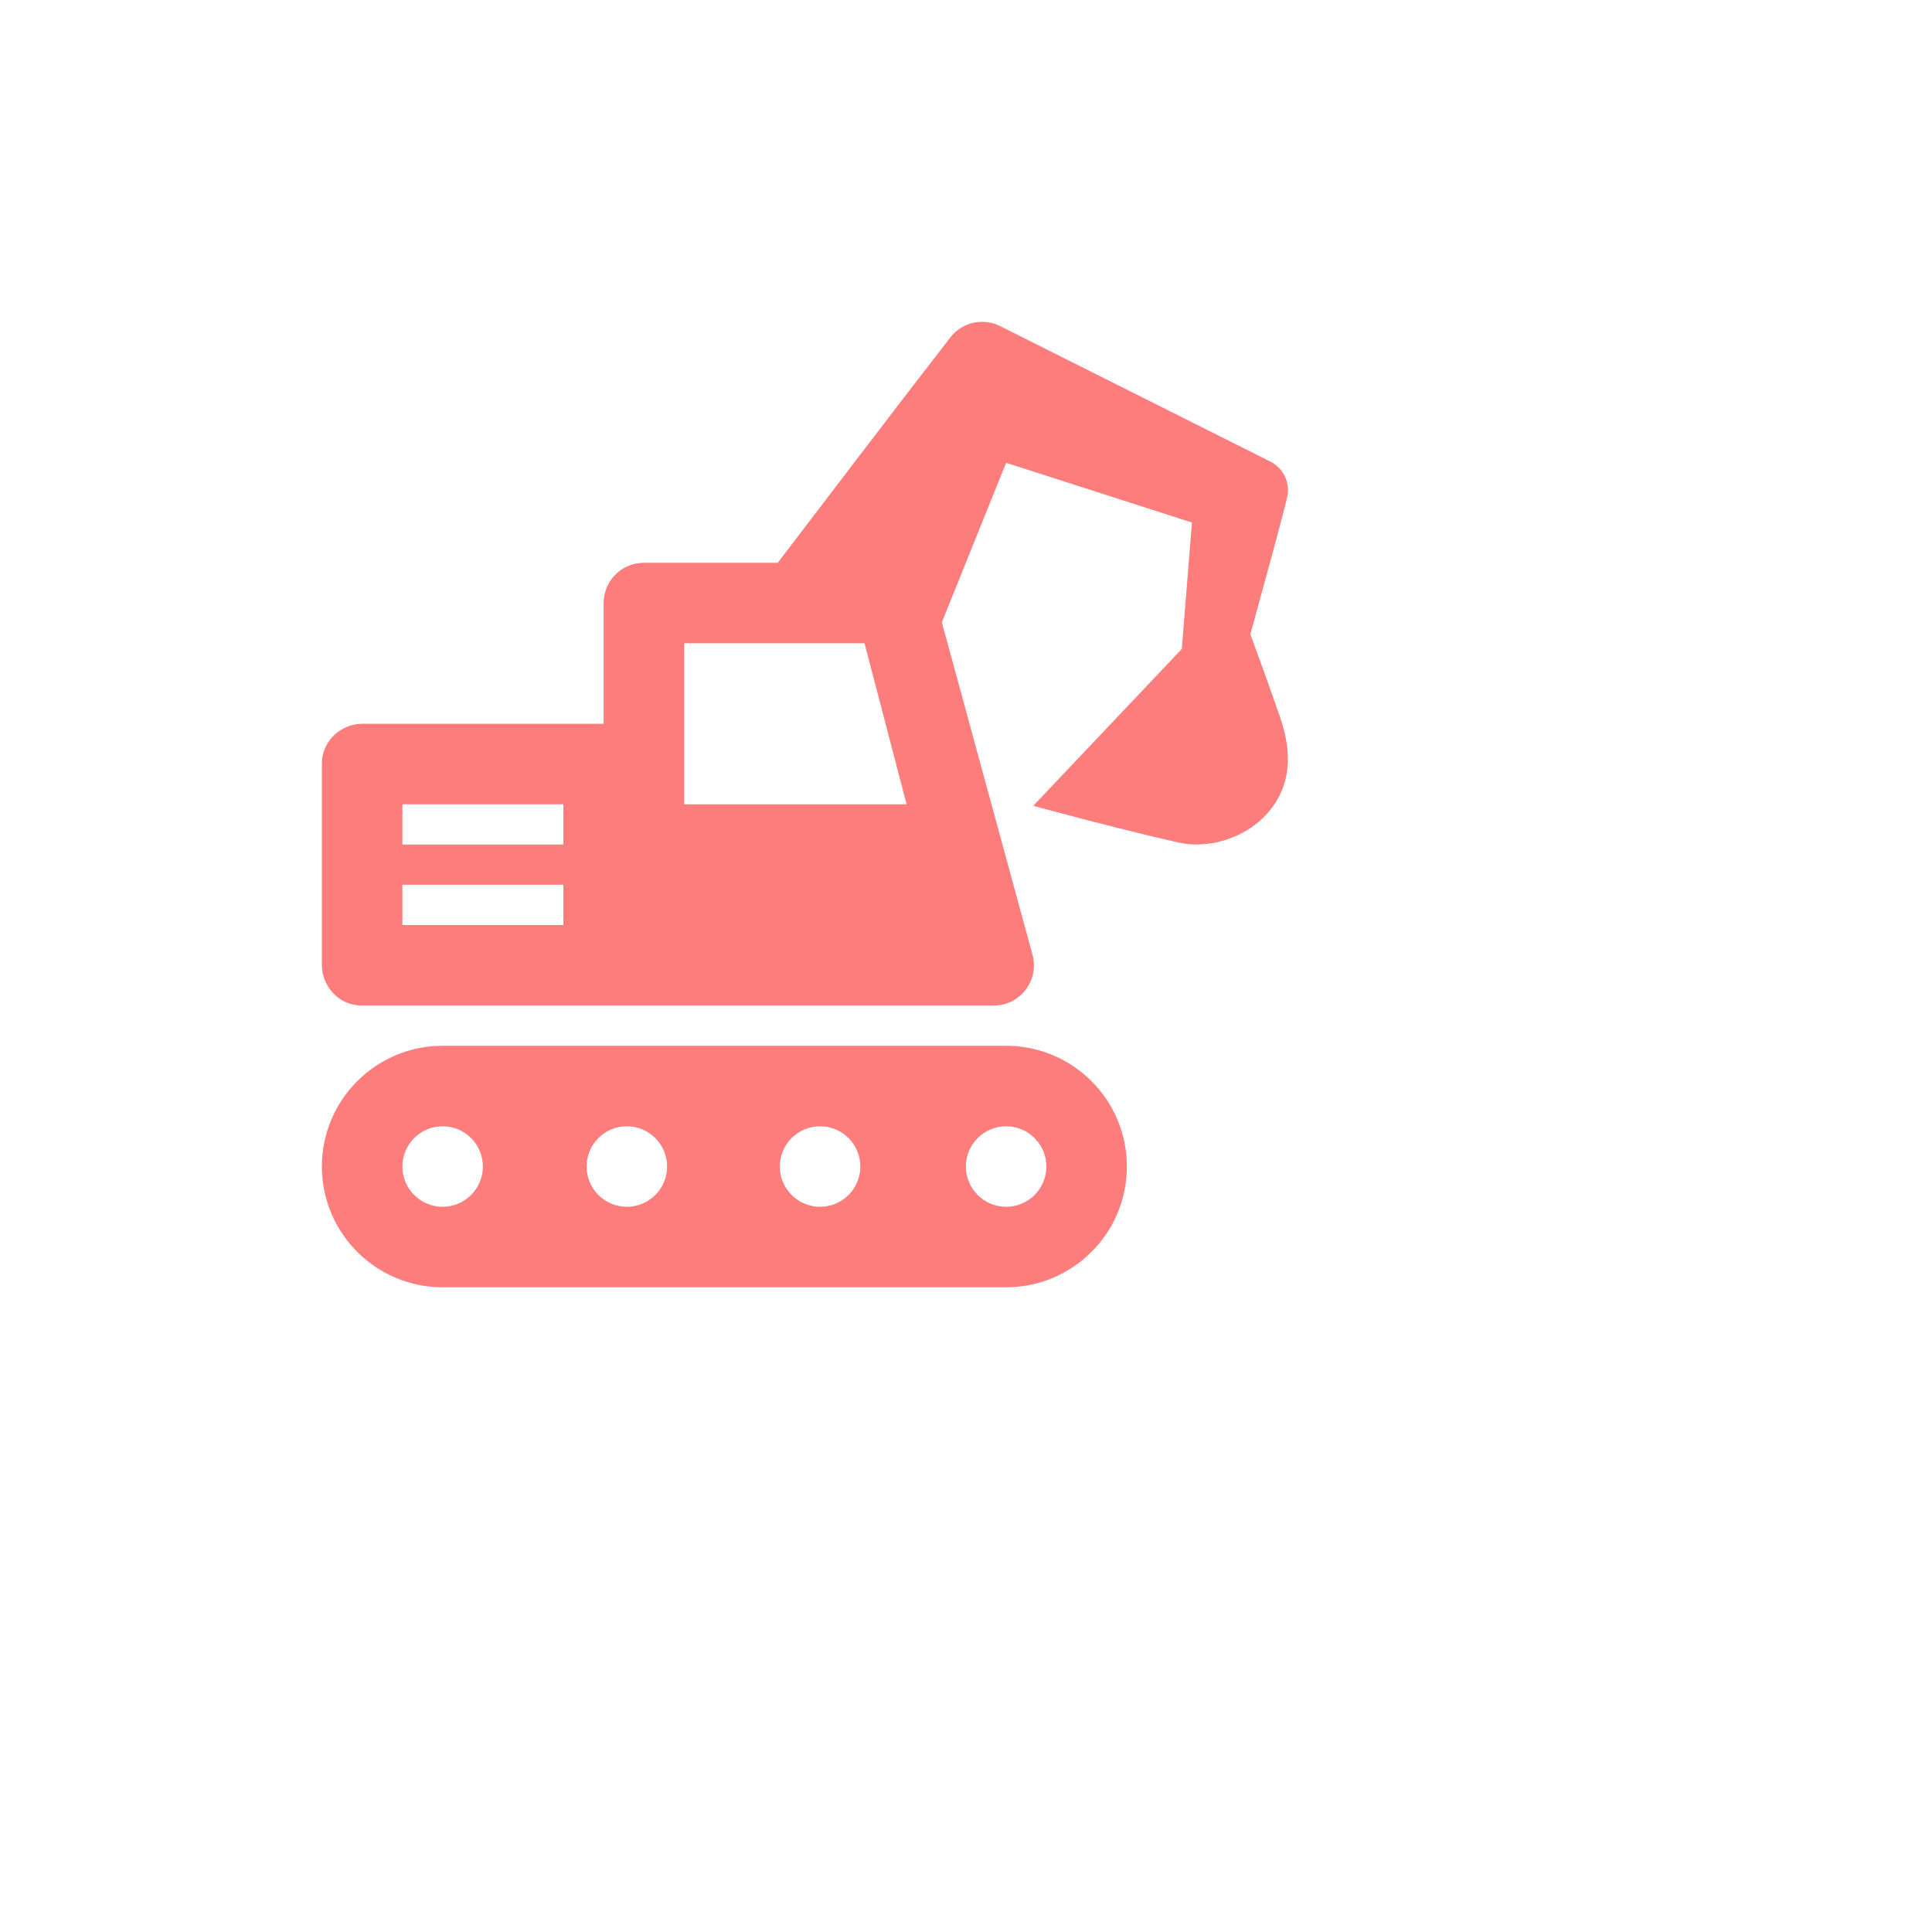 <svg xmlns="http://www.w3.org/2000/svg" viewBox="-8 -8 48 48"><path fill="#fd7d7d" d="M16.997 23.982h-14c-1.656 0-3-1.345-3-3 0-1.649 1.334-2.989 2.98-3h14.02c1.656 0 3 1.345 3 3s-1.344 3-3 3zm0-4c-.552 0-1 .448-1 1s.448 1 1 1 1-.448 1-1-.448-1-1-1zm-9.423 0c-.553 0-1 .448-1 1s.447 1 1 1c.551 0 1-.448 1-1s-.449-1-1-1zm-4.577 0c-.552 0-1 .448-1 1s.448 1 1 1 1-.448 1-1-.448-1-1-1zm9.378 0c-.552 0-1.001.448-1.001 1s.449 1 1.001 1c.552 0 1-.448 1-1s-.448-1-1-1zm4.313-3h-15.691c-.621 0-1-.523-1-1v-5c0-.621.523-1 1-1h6v-3c0-.553.447-1 1-1h3.326c.631-.828 3.21-4.214 4.289-5.6.195-.251.489-.386.789-.386.152 0 .304.034.447.105l6.71 3.365c.276.137.442.417.442.715 0 .103.053-.011-.935 3.577.227.615.513 1.407.745 2.081.119.349.187.694.187 1.025 0 1.507-1.535 2.335-2.728 2.066-1.544-.349-3.598-.91-3.598-.91l3.691-3.898.251-3.14-4.616-1.484-1.597 3.963 2.252 8.258c.173.633-.302 1.263-.964 1.263zm-14.691-2h4v-1h-4v1zm0-2h4v-1h-4v1zm11.482-5h-4.482v4h5.527l-1.045-4z"/></svg>
